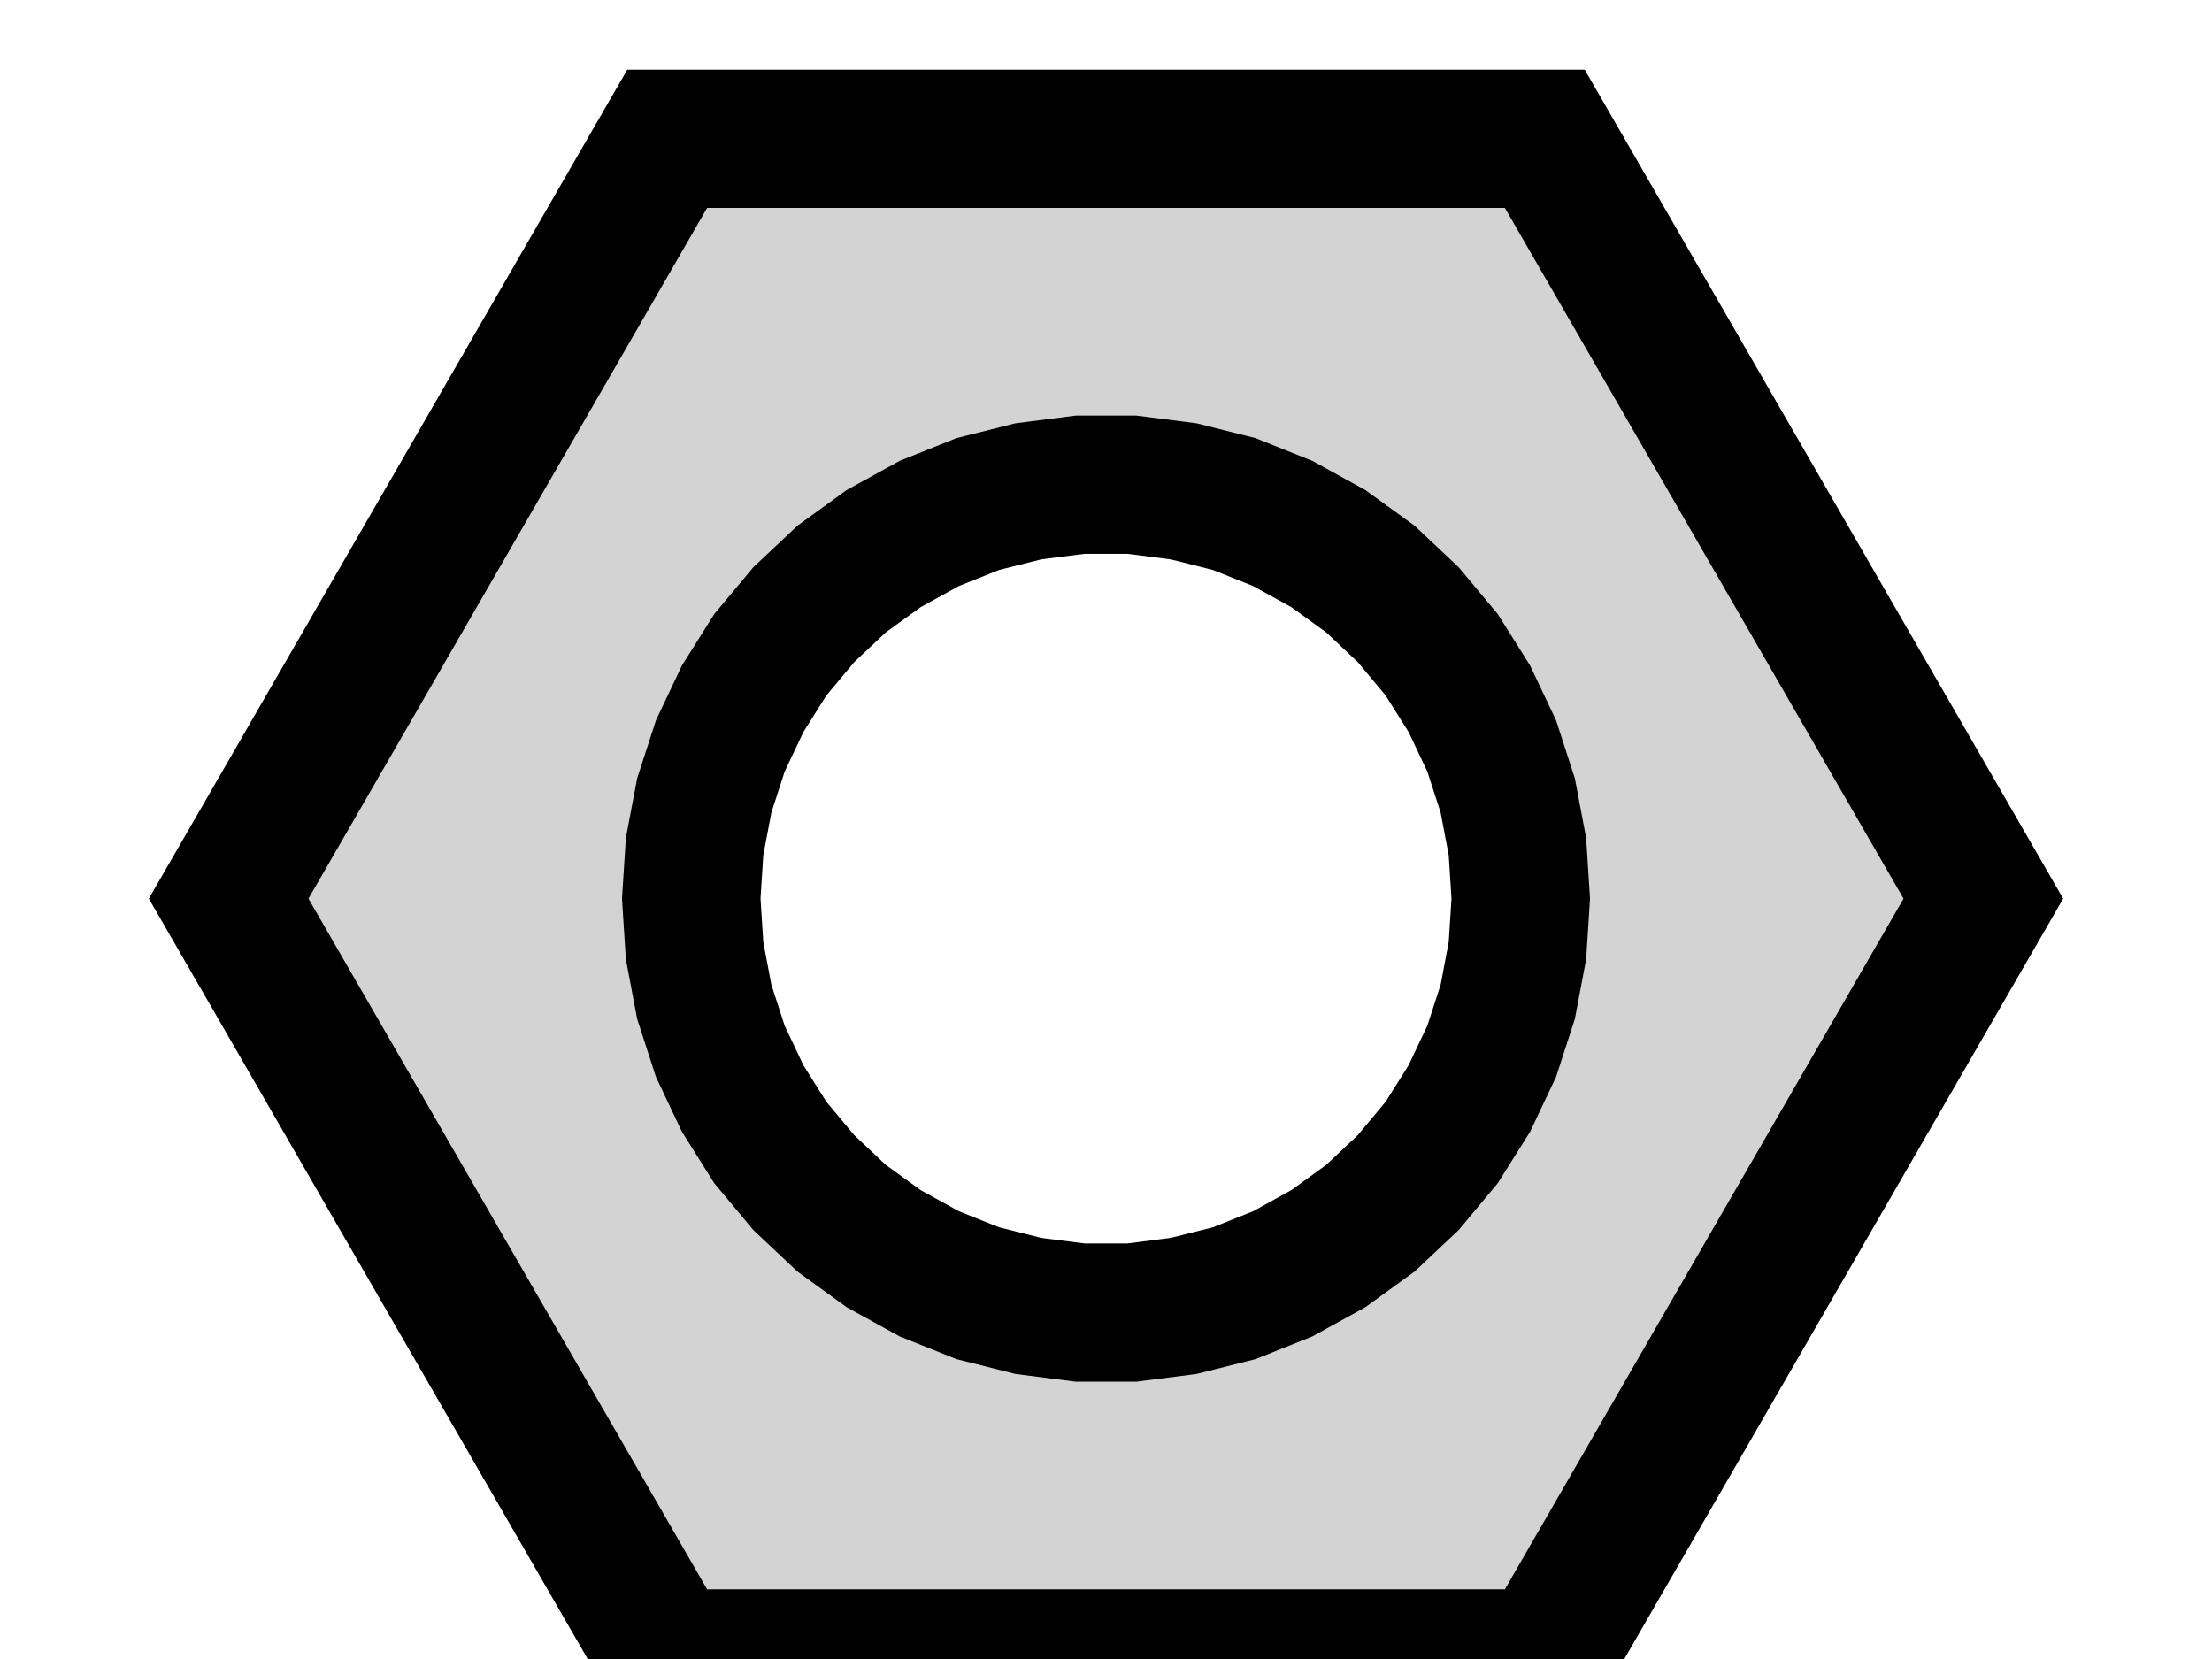 <?xml version="1.0" standalone="no"?>
<!DOCTYPE svg PUBLIC "-//W3C//DTD SVG 1.1//EN" "http://www.w3.org/Graphics/SVG/1.1/DTD/svg11.dtd">
<svg width="8mm" height="6mm" viewBox="-4 -9 8 6" xmlns="http://www.w3.org/2000/svg" version="1.1">
<title>OpenSCAD Model</title>
<path d="
M 3.173,-5.75 L 1.587,-8.498 L -1.587,-8.498 L -3.173,-5.75 L -1.587,-3.002 L 1.587,-3.002
 z
M -0.094,-4.253 L -0.281,-4.277 L -0.464,-4.323 L -0.639,-4.393 L -0.804,-4.484 L -0.956,-4.594
 L -1.093,-4.723 L -1.214,-4.868 L -1.314,-5.027 L -1.395,-5.198 L -1.453,-5.377 L -1.488,-5.562
 L -1.5,-5.75 L -1.488,-5.938 L -1.453,-6.123 L -1.395,-6.302 L -1.314,-6.473 L -1.214,-6.632
 L -1.093,-6.777 L -0.956,-6.906 L -0.804,-7.016 L -0.639,-7.107 L -0.464,-7.177 L -0.281,-7.223
 L -0.094,-7.247 L 0.094,-7.247 L 0.281,-7.223 L 0.464,-7.177 L 0.639,-7.107 L 0.804,-7.016
 L 0.956,-6.906 L 1.093,-6.777 L 1.214,-6.632 L 1.314,-6.473 L 1.395,-6.302 L 1.453,-6.123
 L 1.488,-5.938 L 1.5,-5.75 L 1.488,-5.562 L 1.453,-5.377 L 1.395,-5.198 L 1.314,-5.027
 L 1.214,-4.868 L 1.093,-4.723 L 0.956,-4.594 L 0.804,-4.484 L 0.639,-4.393 L 0.464,-4.323
 L 0.281,-4.277 L 0.094,-4.253 z
" stroke="black" fill="lightgray" stroke-width="0.5"/>
</svg>
